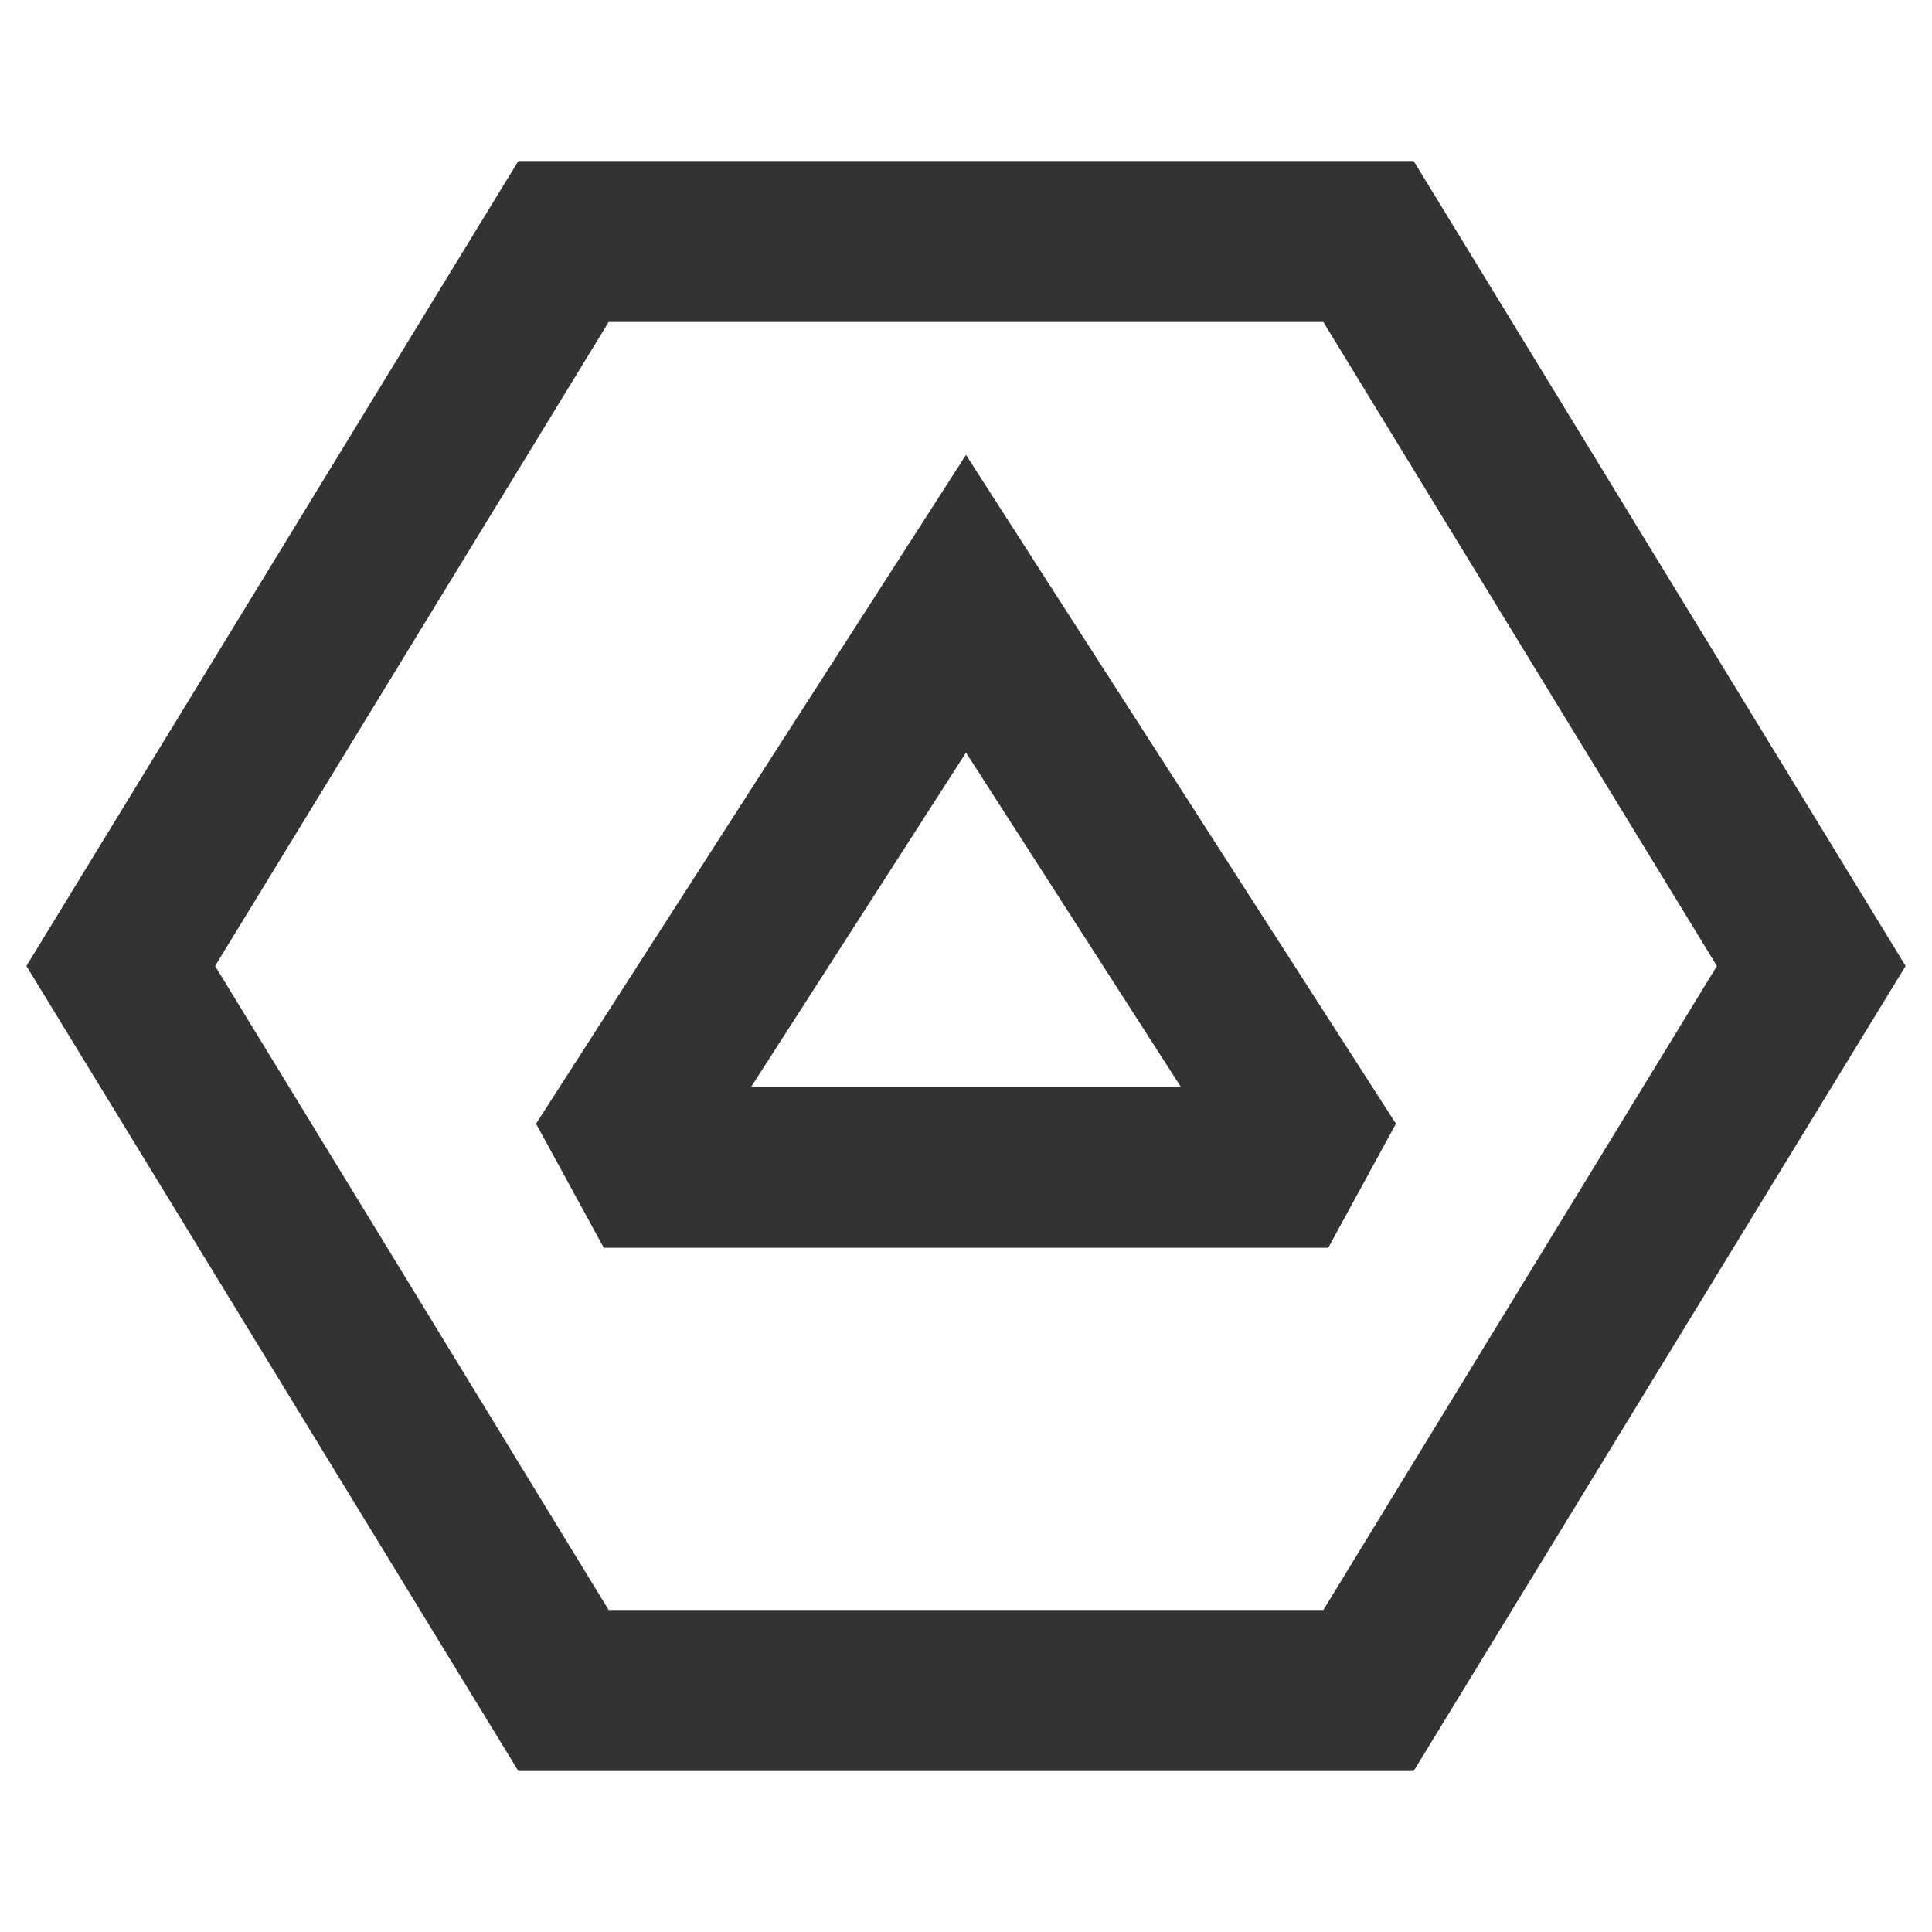 <?xml version="1.0" encoding="iso-8859-1"?>
<svg version="1.1" id="&#x56FE;&#x5C42;_1" xmlns="http://www.w3.org/2000/svg" xmlns:xlink="http://www.w3.org/1999/xlink" x="0px"
	 y="0px" viewBox="0 0 24 24" style="enable-background:new 0 0 24 24;" xml:space="preserve">
<path style="fill:#333333;" d="M17.561,22H6.439L0.328,12L6.439,2h11.122l6.111,10L17.561,22z M7.561,20h8.878l4.889-8l-4.889-8
	H7.561l-4.889,8L7.561,20z"/>
<path style="fill:#333333;" d="M16.5,15.5h-9l-0.841-1.541L12,5.651l5.341,8.308L16.5,15.5z M9.332,13.5h5.336L12,9.349L9.332,13.5z
	"/>
</svg>






